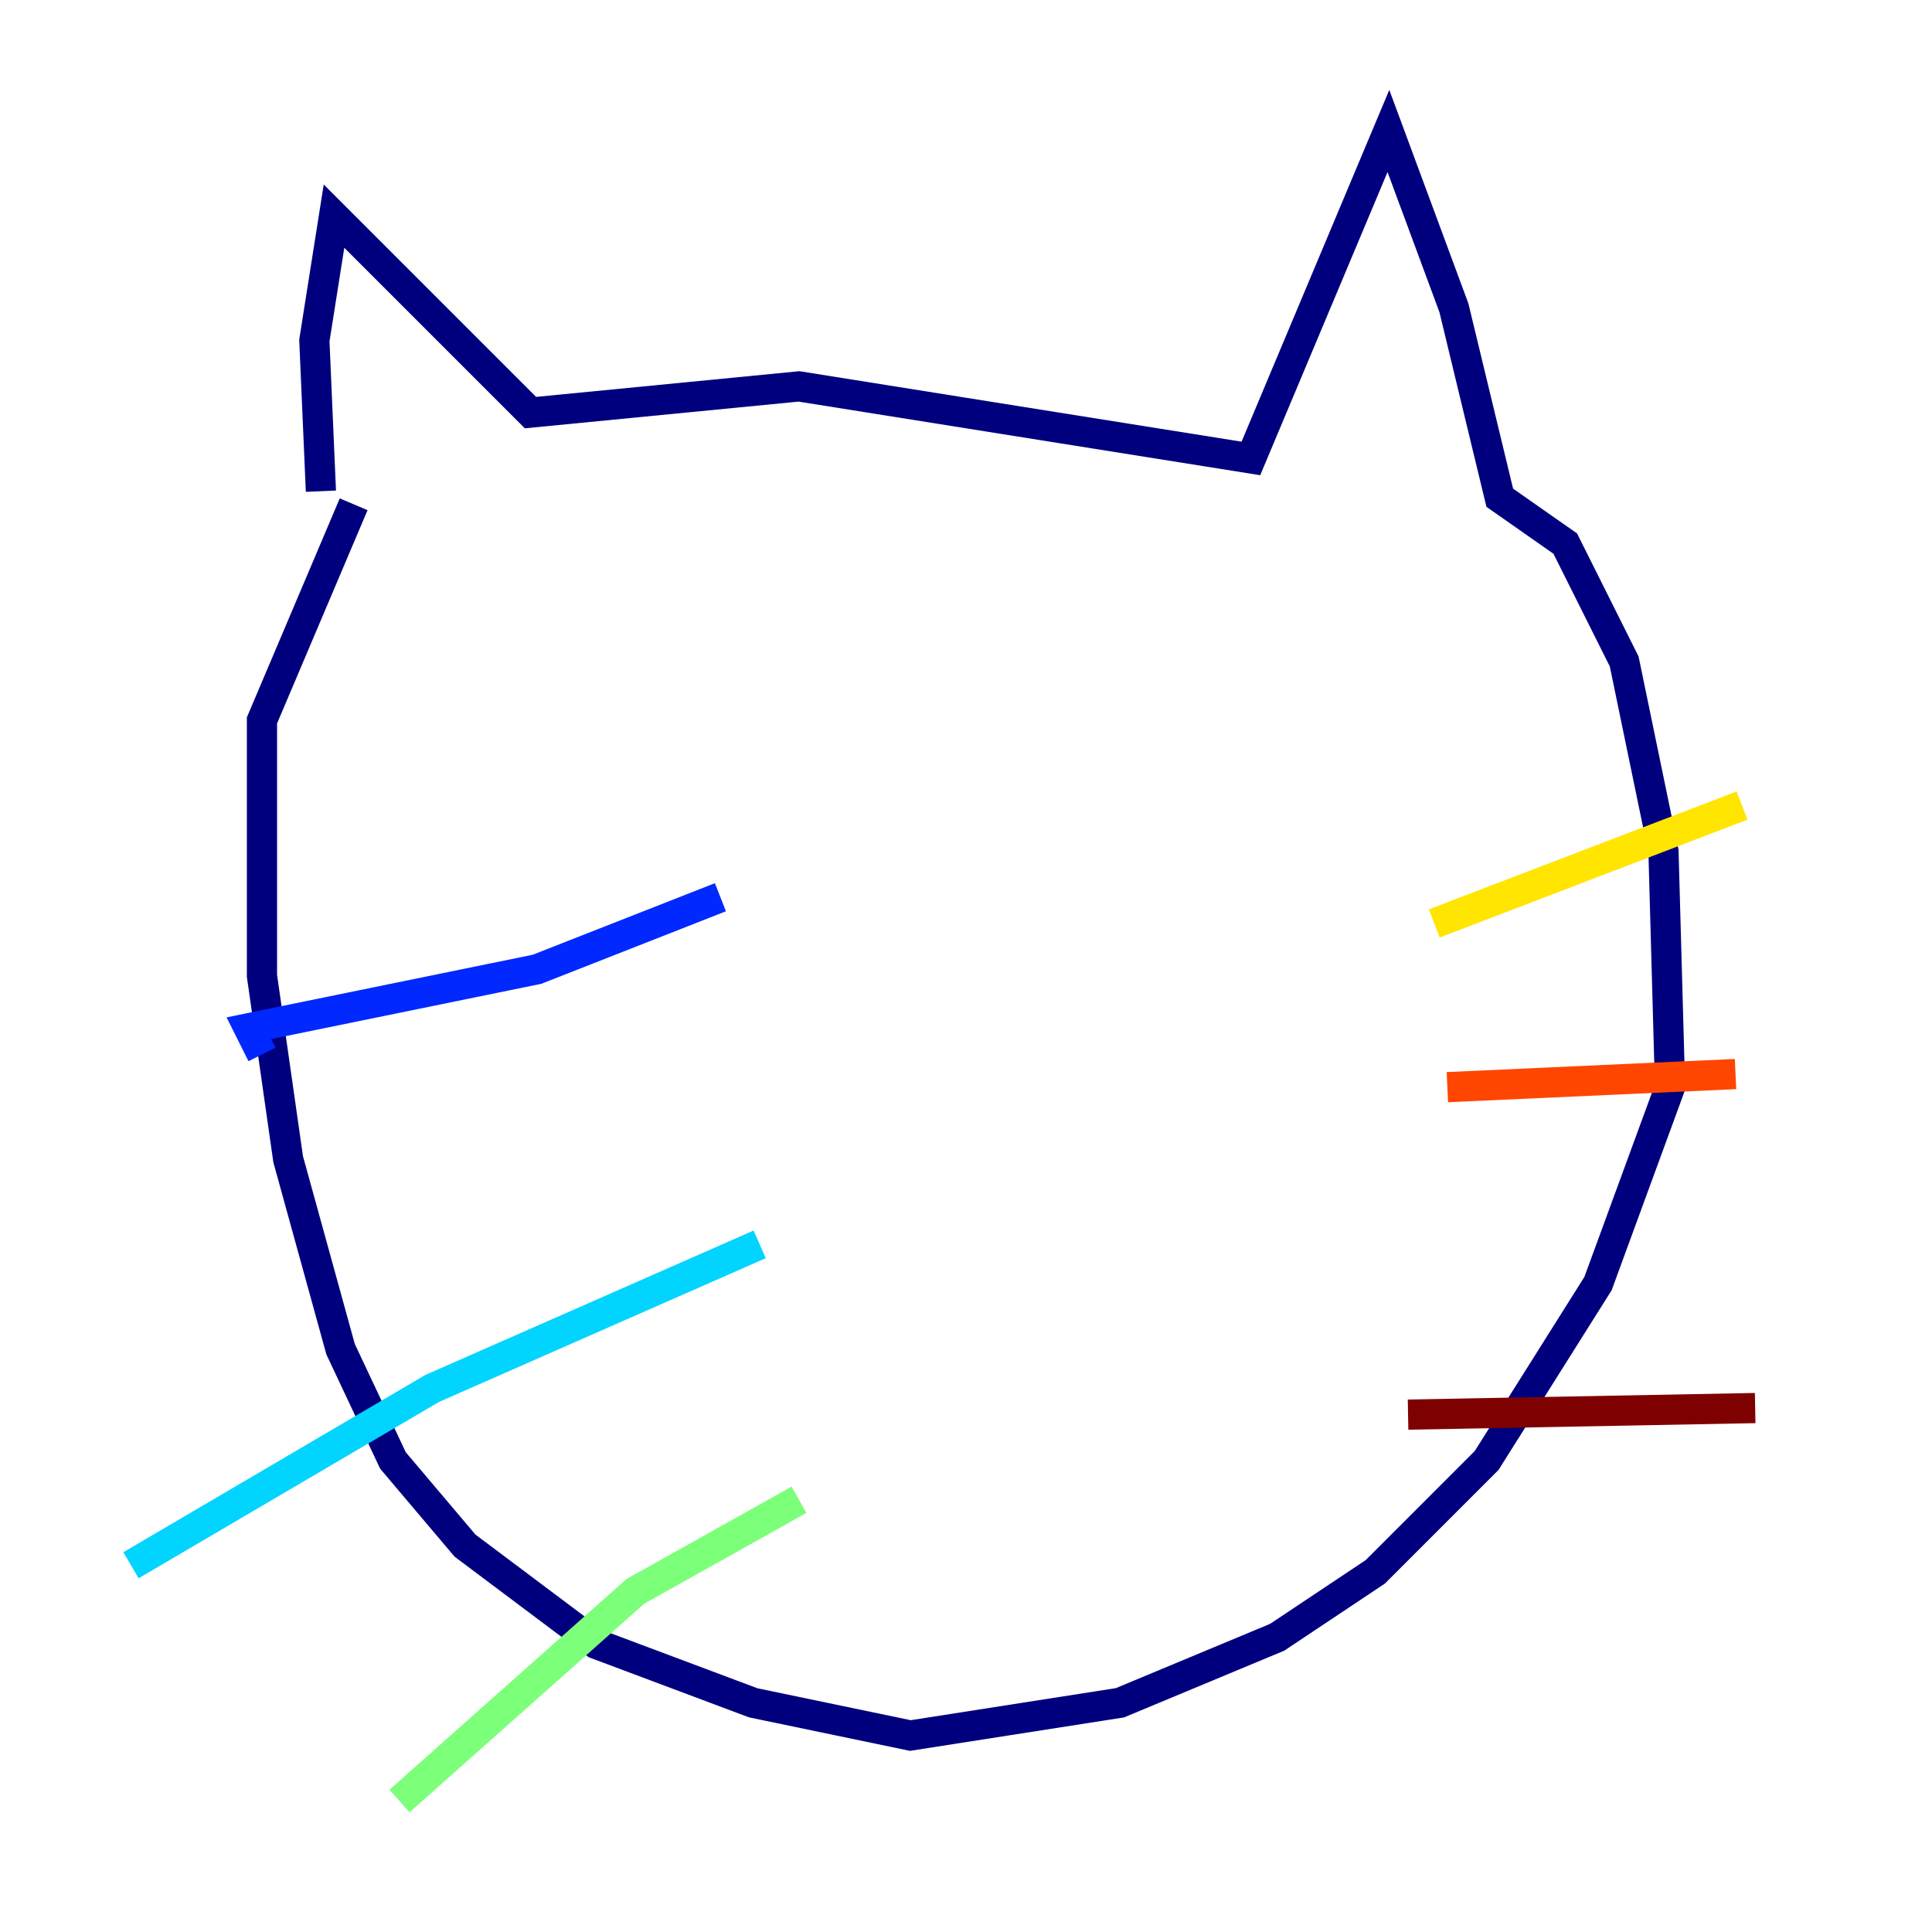 <?xml version="1.0" encoding="utf-8" ?>
<svg baseProfile="tiny" height="128" version="1.2" viewBox="0,0,128,128" width="128" xmlns="http://www.w3.org/2000/svg" xmlns:ev="http://www.w3.org/2001/xml-events" xmlns:xlink="http://www.w3.org/1999/xlink"><defs /><polyline fill="none" points="21.261,32.542 20.827,22.563 22.129,14.319 35.146,27.336 52.936,25.6 82.875,30.373 91.986,8.678 96.325,20.393 99.363,32.976 103.702,36.014 107.607,43.824 110.21,56.407 110.644,72.027 105.871,85.044 98.495,96.759 91.119,104.136 84.61,108.475 74.197,112.814 60.312,114.983 49.898,112.814 39.485,108.909 30.807,102.4 26.034,96.759 22.563,89.383 19.091,76.8 17.356,64.651 17.356,47.729 23.43,33.41" stroke="#00007f" stroke-width="2" /><polyline fill="none" points="47.729,59.444 35.58,64.217 16.488,68.122 17.356,69.858" stroke="#0028ff" stroke-width="2" /><polyline fill="none" points="50.332,82.441 28.637,91.986 8.678,103.702" stroke="#00d4ff" stroke-width="2" /><polyline fill="none" points="52.936,99.363 42.088,105.437 26.468,119.322" stroke="#7cff79" stroke-width="2" /><polyline fill="none" points="95.024,61.18 115.417,53.37" stroke="#ffe500" stroke-width="2" /><polyline fill="none" points="95.891,72.027 114.983,71.159" stroke="#ff4600" stroke-width="2" /><polyline fill="none" points="93.288,93.722 116.285,93.288" stroke="#7f0000" stroke-width="2" /></svg>